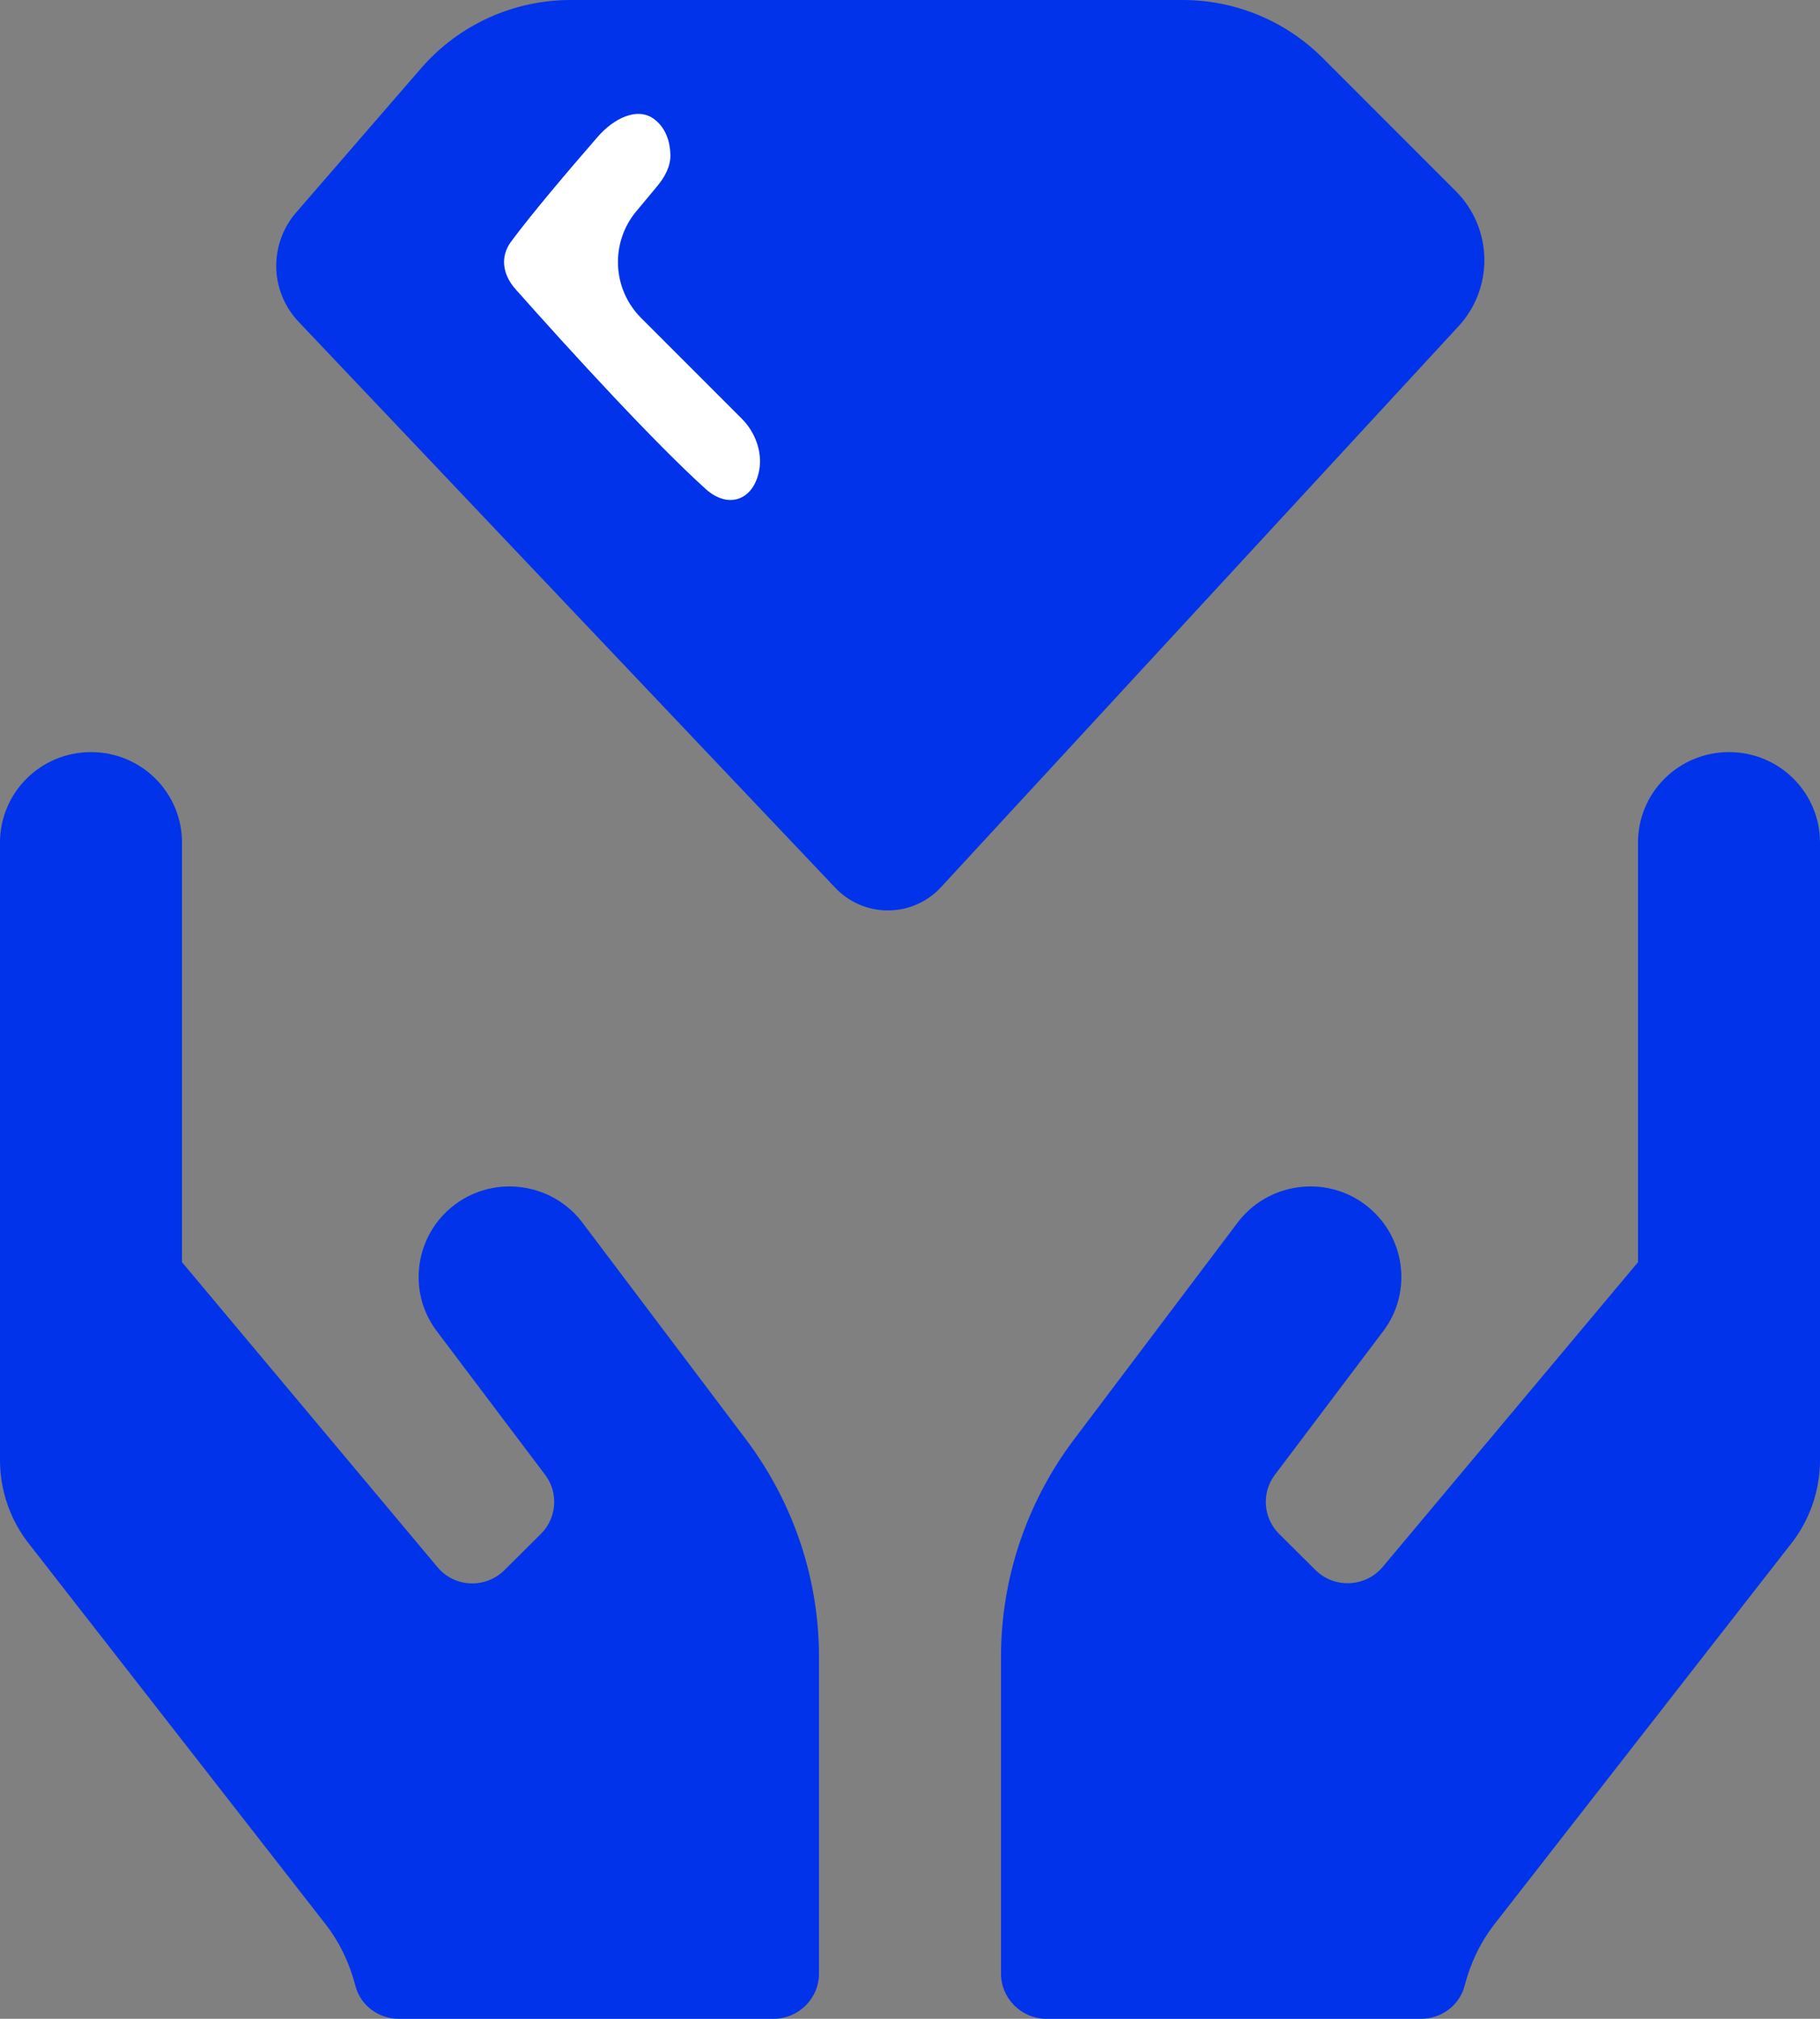 <svg width="46" height="51" viewBox="0 0 46 51" fill="none" xmlns="http://www.w3.org/2000/svg">
<rect x="0" y="0" width="46" height="51" fill="#808080" stroke="none"/>
<path d="M14.72 30.886C13.958 29.879 12.513 29.671 11.5 30.429C10.487 31.186 10.278 32.621 11.04 33.629L13.778 37.257C14.123 37.714 14.073 38.35 13.671 38.75L12.751 39.664C12.269 40.143 11.486 40.107 11.054 39.586L4.6 31.886V21.286C4.6 20.021 3.572 19 2.3 19C1.028 19 0 20.021 0 21.286V36.886C0 37.664 0.266 38.421 0.755 39.029L8.237 48.621C8.596 49.086 8.841 49.614 8.984 50.171C9.114 50.664 9.567 51 10.084 51H19.55C20.183 51 20.7 50.486 20.7 49.857V41.857C20.7 39.879 20.053 37.957 18.86 36.371L14.72 30.886ZM43.7 19C42.428 19 41.4 20.021 41.4 21.286V31.886L34.946 39.586C34.514 40.1 33.724 40.136 33.249 39.664L32.329 38.75C31.927 38.35 31.877 37.714 32.222 37.257L34.96 33.629C35.722 32.621 35.513 31.186 34.5 30.429C33.487 29.671 32.042 29.879 31.28 30.886L27.14 36.371C25.947 37.957 25.3 39.879 25.3 41.857V49.857C25.3 50.486 25.817 51 26.45 51H35.916C36.426 51 36.886 50.664 37.016 50.171C37.159 49.614 37.404 49.086 37.763 48.621L45.245 39.029C45.734 38.421 46 37.664 46 36.886V21.286C46 20.021 44.972 19 43.7 19Z" fill="#0033EA"/>
<path d="M29.894 0H14.421C12.971 0 11.592 0.63 10.642 1.725L7.484 5.369C7.161 5.743 6.982 6.22 6.982 6.715C6.982 7.241 7.184 7.747 7.547 8.129L21.114 22.43C21.459 22.794 21.939 23 22.441 23C22.951 23 23.438 22.787 23.784 22.412L36.864 8.242C37.284 7.787 37.517 7.191 37.517 6.572C37.517 5.919 37.258 5.292 36.796 4.83L33.43 1.464C32.492 0.527 31.22 0 29.894 0Z" fill="#0033EA"/>
<path d="M12.918 6.103C13.431 5.411 14.359 4.315 15.113 3.45C15.488 3.019 16.104 2.669 16.552 3.023C16.838 3.248 16.936 3.593 16.944 3.909C16.952 4.21 16.795 4.482 16.602 4.714L16.082 5.338C15.42 6.133 15.473 7.301 16.204 8.033L18.751 10.58C19.086 10.915 19.275 11.416 19.188 11.883C19.047 12.639 18.407 12.869 17.836 12.353C16.55 11.193 14.446 8.902 13.029 7.304C12.708 6.942 12.63 6.493 12.918 6.103Z" fill="white"/>
</svg>
